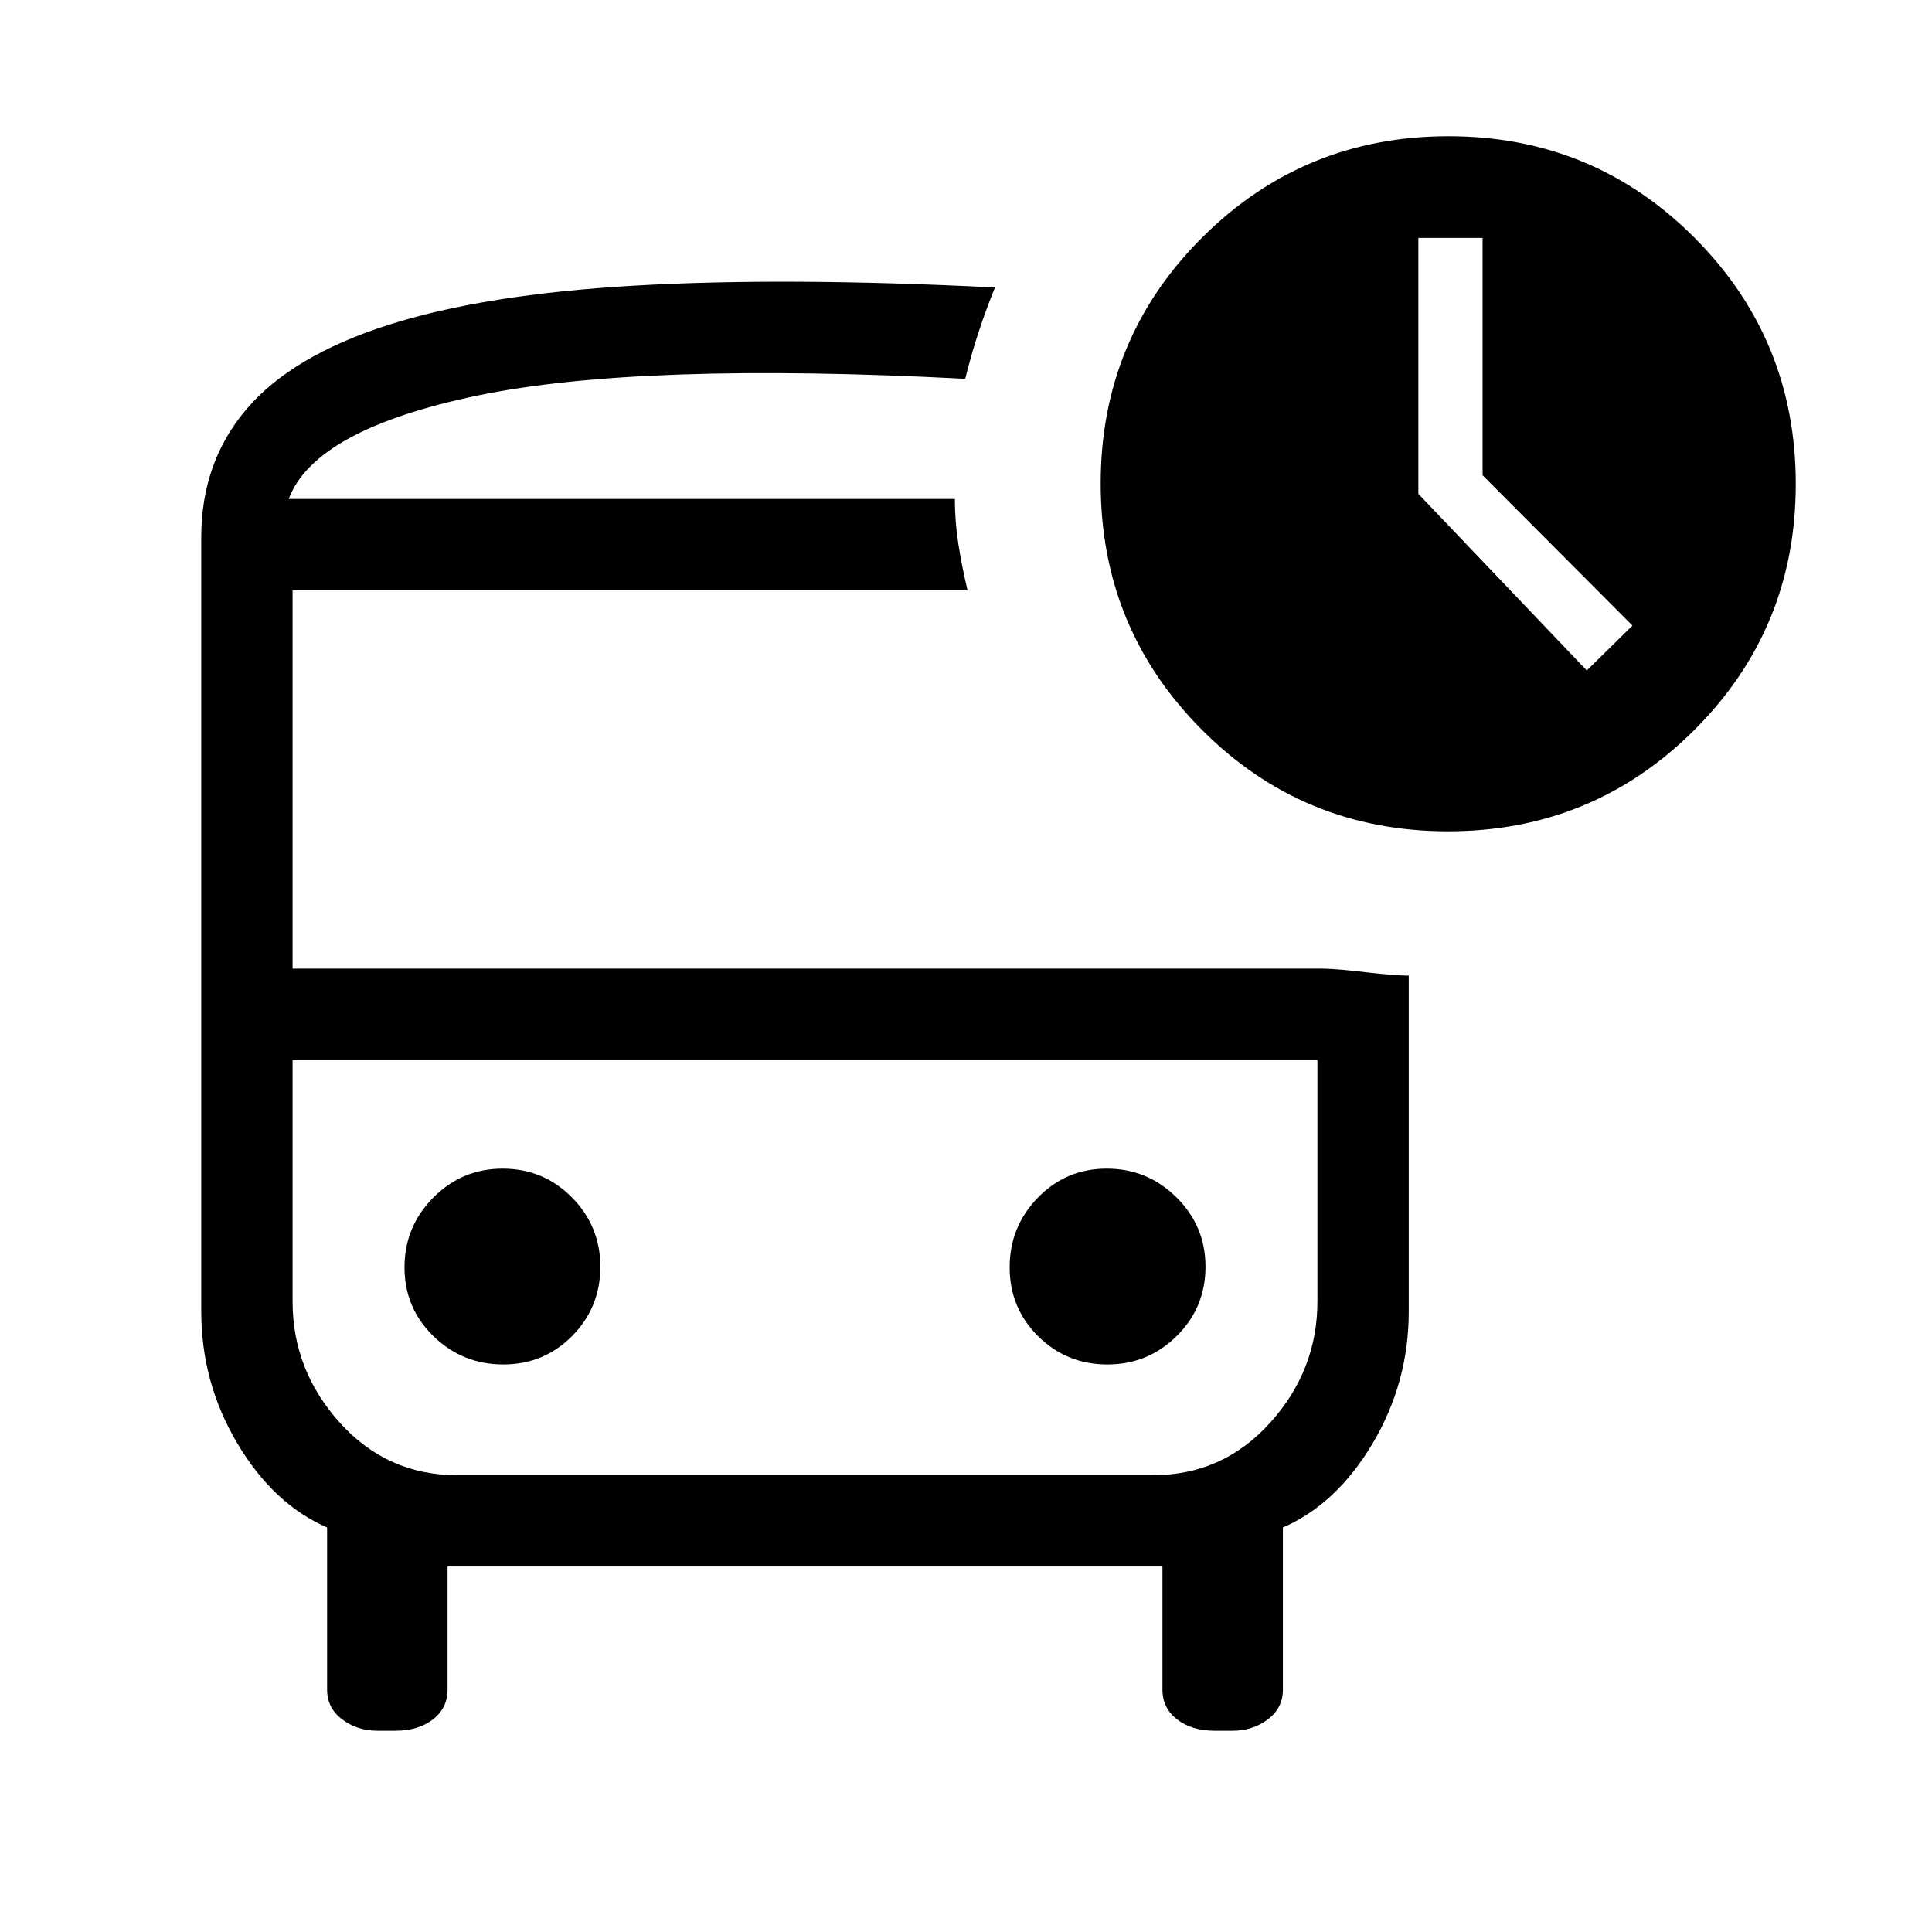<svg xmlns="http://www.w3.org/2000/svg" width="48" height="48" viewBox="0 -960 960 960"><path d="m788.461-626.846 22.692-22.307-74.462-74.697v-117.918h-31.922v127.153l83.692 87.769ZM250.064-282.001q20.226 0 34.235-14.158 14.008-14.158 14.008-34.384t-14.158-34.495q-14.158-14.269-34.384-14.269t-34.495 14.418q-14.269 14.418-14.269 34.644t14.418 34.235q14.419 14.009 34.645 14.009Zm300.171 0q20.226 0 34.495-14.158 14.269-14.158 14.269-34.384t-14.418-34.495q-14.419-14.269-34.645-14.269-20.226 0-34.235 14.418-14.008 14.418-14.008 34.644t14.158 34.235q14.158 14.009 34.384 14.009Zm-362.772 182q-9.904 0-17.413-5.621-7.51-5.62-7.51-14.841v-80.538q-26.692-11.615-44.615-41.807-17.924-30.192-17.924-65.5V-693q0-37.384 22.577-63.807 22.577-26.423 70.231-41.692 47.653-15.269 122.576-19.577 74.922-4.307 178.999.924-4.441 10.981-8.105 22.105-3.664 11.125-6.664 23.278-161.77-8.461-242.462 8.347-80.692 16.807-93.691 51.346h330.999q0 11.154 1.769 22.499 1.769 11.346 4.539 22.884H145.385v188.002h512.538q6.923.153 20.961 1.807 14.038 1.654 21.115 1.654v166.922q0 35.308-17.924 65.5-17.923 30.192-44.615 41.807v80.538q0 9.221-7.51 14.841-7.509 5.621-17.413 5.621h-8.999q-11.354 0-18.638-5.621-7.285-5.62-7.285-14.841v-61.154h-355.23v61.154q0 9.221-7.285 14.841-7.284 5.621-18.638 5.621h-8.999ZM573-433.308H145.385h509.23H573Zm146.483-113.616q-71.945 0-122.252-50.439t-50.307-122.383q0-71.945 50.439-122.252 50.439-50.308 122.383-50.308 71.945 0 122.252 50.439 50.308 50.44 50.308 122.384 0 71.945-50.439 122.252-50.44 50.307-122.384 50.307ZM227-227h346q34.615 0 58.115-26.039 23.5-26.038 23.5-60.269v-120h-509.23v120q0 34.231 23.5 60.269Q192.385-227 227-227Zm247.461-485.076H143.462h330.999Z"/></svg>